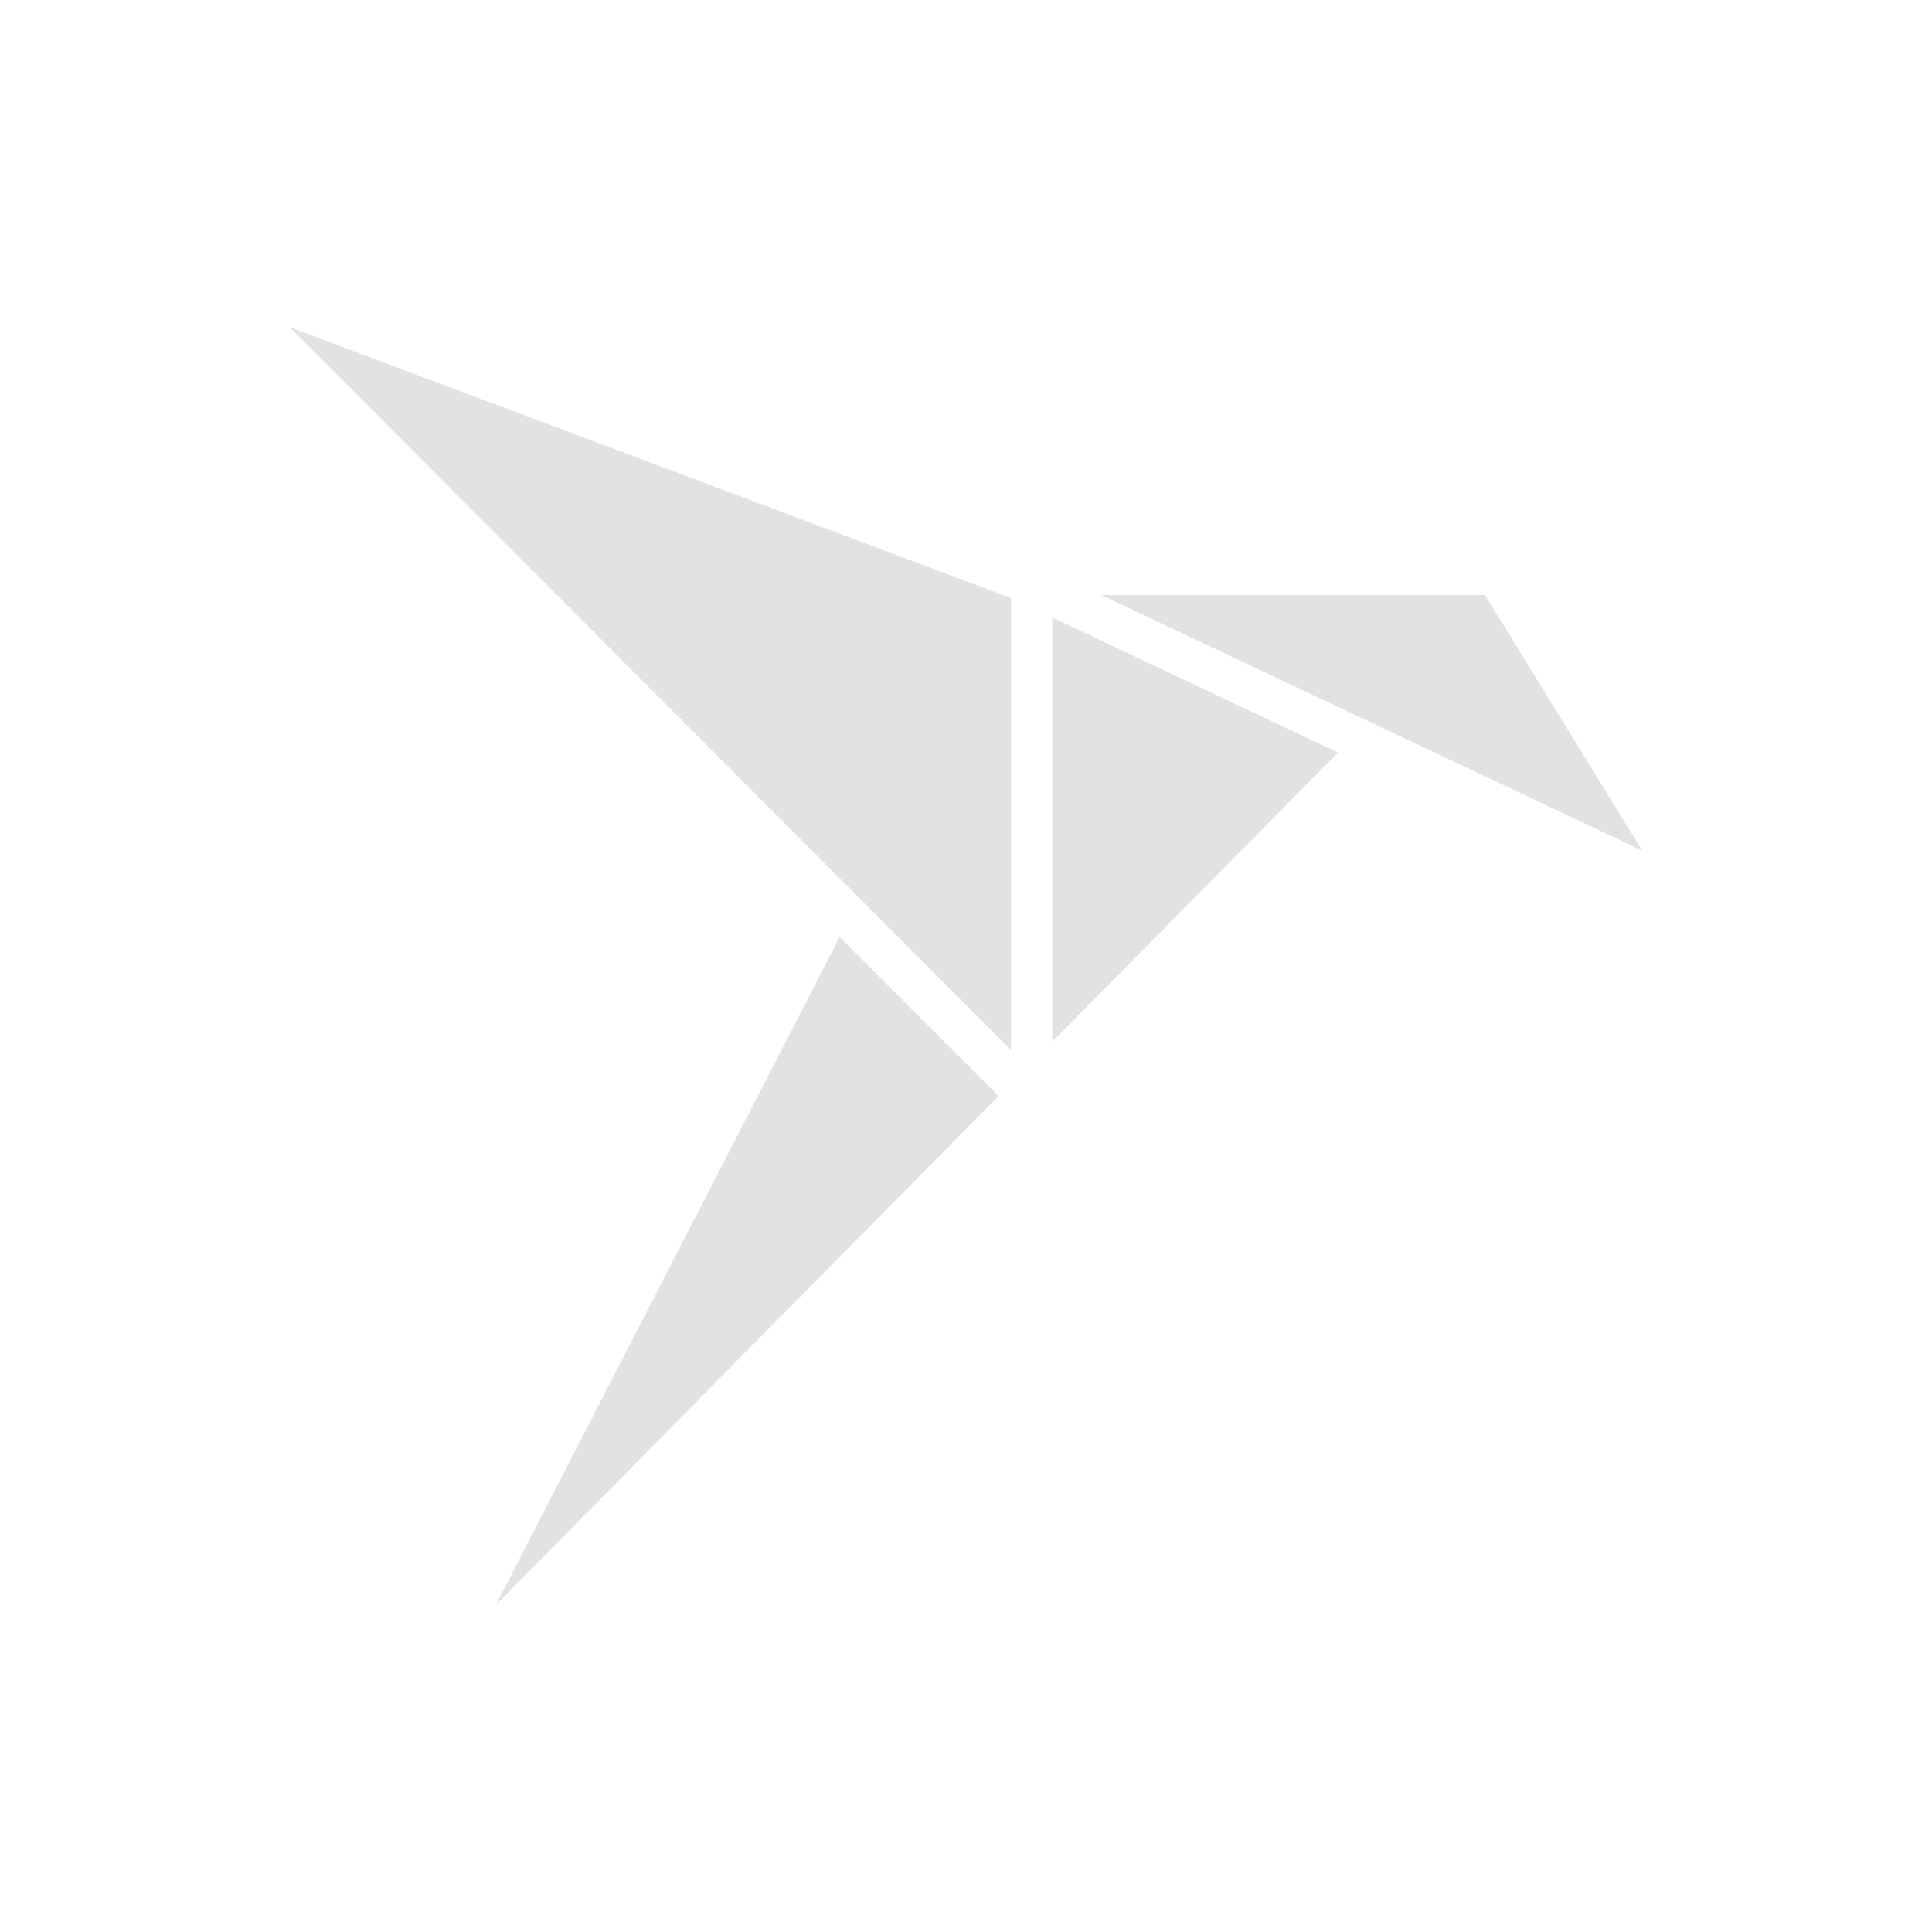 <svg height="16" width="16" xmlns="http://www.w3.org/2000/svg">
  <style type="text/css" id="current-color-scheme">
    .ColorScheme-Text {
      color: #e2e2e5;
    }
  </style>
  <path
    d="m 2.4,2.71 5.973,5.987 V 4.953 Z M 9.12,4.928 13.6,7.044 12.298,4.928 Z m -0.406,0.186 v 3.513 l 2.367,-2.395 z M 6.953,7.76 4.107,13.29 8.27,9.077 Z"
    class="ColorScheme-Text" fill="currentColor" />
</svg>